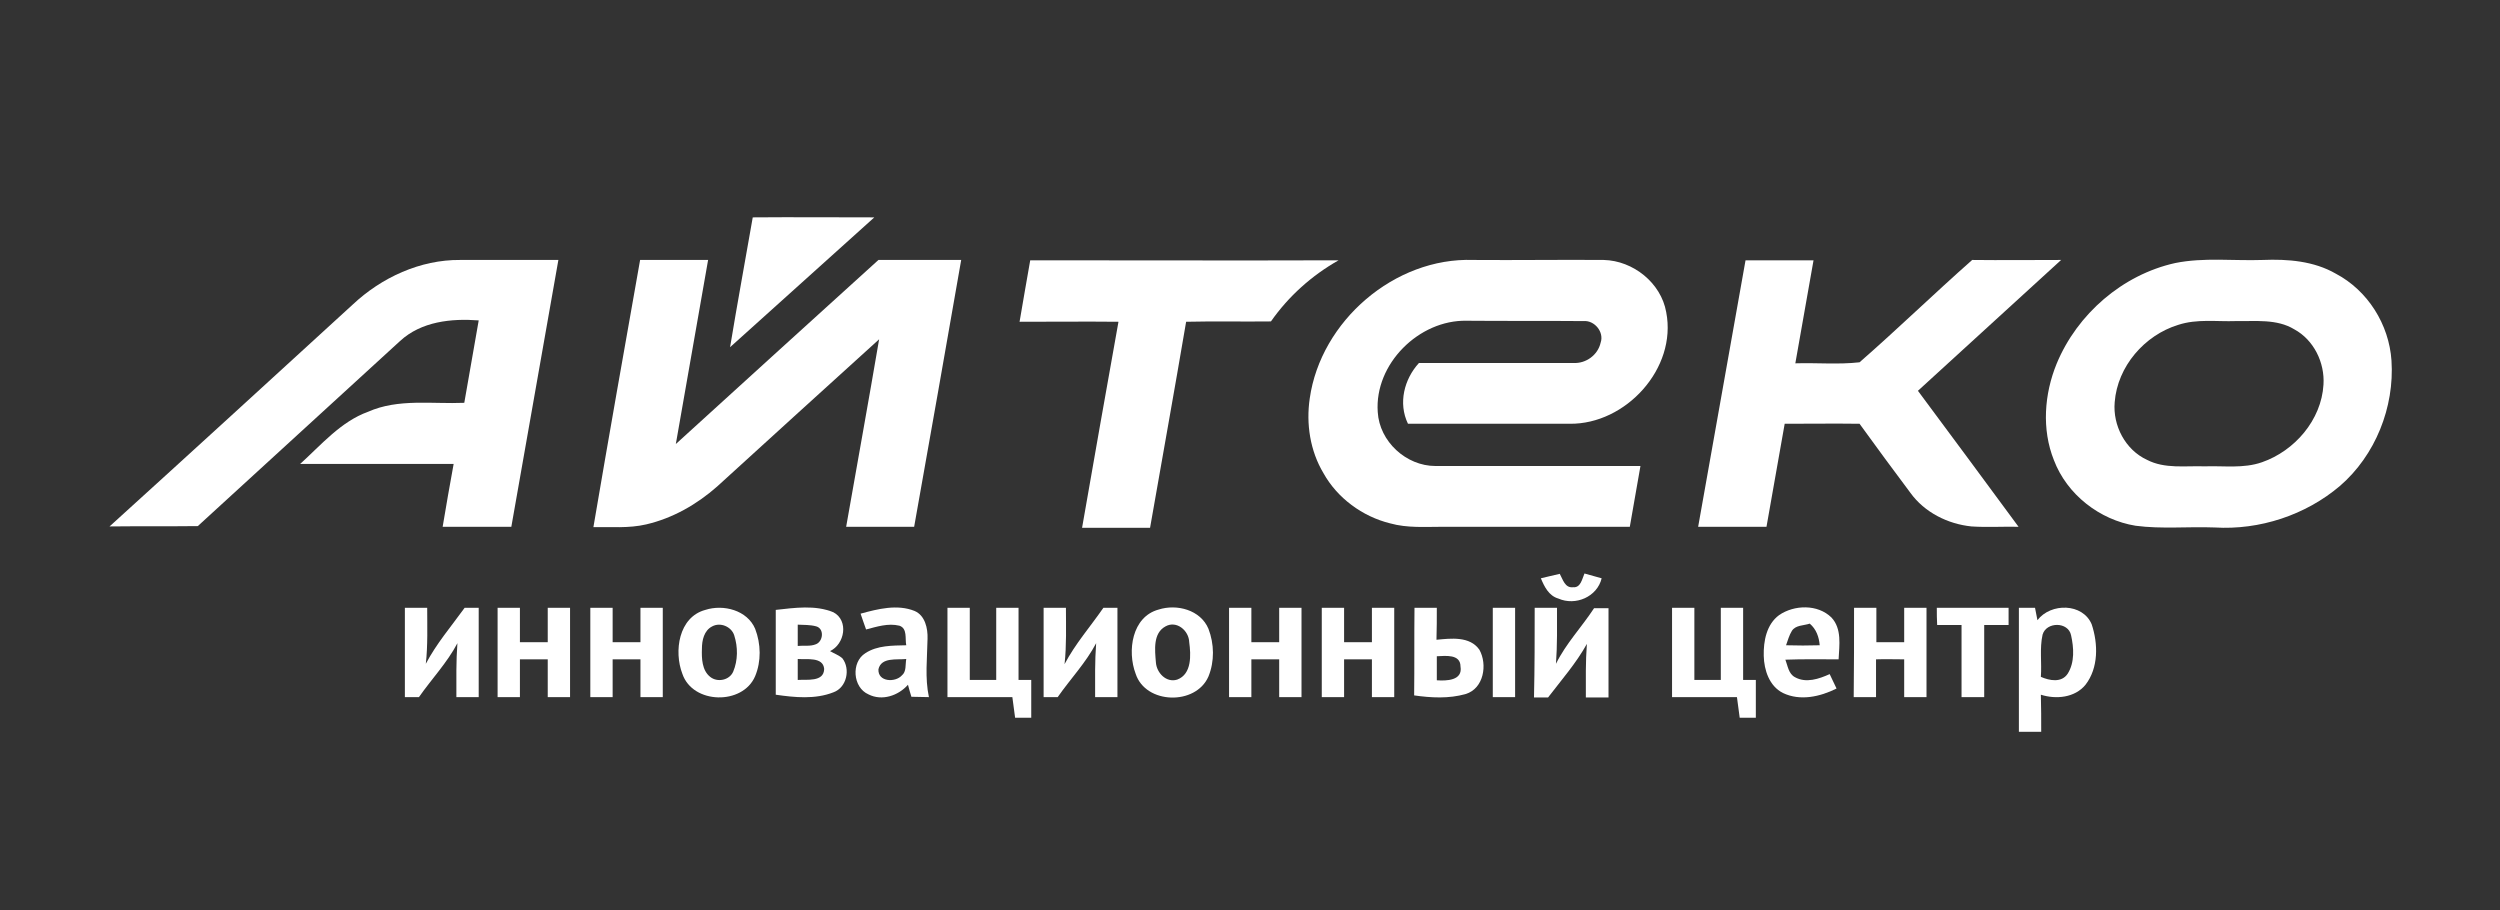 <?xml version="1.0" encoding="utf-8"?>
<!-- Generator: Adobe Illustrator 23.0.5, SVG Export Plug-In . SVG Version: 6.00 Build 0)  -->
<svg version="1.1" id="Слой_1" xmlns="http://www.w3.org/2000/svg" xmlns:xlink="http://www.w3.org/1999/xlink" x="0px" y="0px"
	 width="100%" height="100%" viewBox="0 0 728 265" style="enable-background:new 0 0 728 265;" xml:space="preserve">
<rect x="0" y="0" width="728" height="265" fill="#333333" stroke="none"/>
<style type="text/css">
	.st0{fill:#FFFFFF;}
</style>
<g>
	<path class="st0" d="M219.2,63.3c11.8-0.1,23.6,0,35.4,0c-14,12.6-28,25.2-42,37.8C214.7,88.4,217,75.9,219.2,63.3z"/>
</g>
<g>
	<path class="st0" d="M102.7,88.7c8.4-7.9,19.7-13.1,31.3-13c9.5,0,19.1,0,28.6,0c-4.6,25.9-9.1,51.8-13.7,77.7c-6.7,0-13.3,0-20,0
		c1-6.1,2.1-12.2,3.2-18.3c-14.9,0-29.8,0-44.7,0c6.2-5.6,11.8-12.3,19.8-15.2c8.8-3.9,18.7-2.2,28-2.6c1.4-8,2.8-16,4.2-24
		c-8-0.6-16.7,0.3-22.9,6c-19.6,18-39.3,35.9-58.9,53.9c-8.6,0.1-17.1,0-25.7,0.1C55.5,131.9,79.1,110.3,102.7,88.7z"/>
	<path class="st0" d="M186.4,75.7c6.6,0,13.2,0,19.8,0c-3.1,17.9-6.3,35.7-9.4,53.6c19.6-17.9,39.3-35.7,59-53.6
		c8.1,0,16.1,0,24.1,0c-4.5,25.9-9.1,51.8-13.7,77.7c-6.6,0-13.2,0-19.8,0c3.2-18.2,6.5-36.4,9.6-54.6
		c-15.8,14.3-31.5,28.6-47.2,42.9c-5.9,5.2-12.9,9.2-20.6,11c-5.1,1.2-10.3,0.7-15.4,0.8C177.2,127.6,181.8,101.7,186.4,75.7z"/>
	<path class="st0" d="M300,75.8c30,0,59.9,0.1,89.8,0c-7.8,4.4-14.6,10.5-19.7,17.8c-8.3,0.1-16.5-0.1-24.7,0.1
		c-3.4,20-7,40-10.5,60c-6.6,0-13.2,0-19.8,0c3.5-20,7-40,10.6-60c-9.6-0.1-19.2,0-28.8,0C297.9,87.6,299,81.7,300,75.8z"/>
	<path class="st0" d="M381.4,116c3.2-22.5,24.7-41.1,47.6-40.3c12.7,0.1,25.3-0.1,38,0c8.6,0.2,16.7,6.7,18.2,15.2
		c3.2,16.4-11.8,32.7-28.1,32.5c-15.7,0-31.4,0-47.1,0c-2.9-6-1.1-13,3.2-17.7c15,0,30,0,45,0c3.6,0.2,7.1-2.3,7.9-5.9
		c1.1-3.1-1.8-6.6-5-6.3c-11.3-0.1-22.7,0-34-0.1c-13.9-0.3-26.9,12.6-25.9,26.6c0.5,8.6,8.3,15.7,16.8,15.7c19.9,0,39.8,0,59.7,0
		c-1,5.9-2.1,11.8-3.1,17.7c-18.1,0-36.3,0-54.4,0c-5.2,0-10.4,0.4-15.4-1c-8.1-2-15.4-7.4-19.4-14.6
		C381.5,131.3,380.3,123.4,381.4,116z"/>
	<path class="st0" d="M508.3,75.8c6.6,0,13.2,0,19.8,0c-1.8,10-3.5,20-5.3,30c6.2-0.2,12.5,0.4,18.7-0.3c11.1-9.7,21.7-20,32.8-29.8
		c8.6,0.1,17.3,0,25.9,0c-13.9,12.7-27.8,25.4-41.7,38.1c9.8,13.2,19.6,26.4,29.3,39.6c-4.6-0.1-9.1,0.2-13.7-0.1
		c-6.9-0.7-13.7-4.1-17.8-9.8c-5-6.7-9.9-13.3-14.8-20.1c-7.3-0.1-14.5,0-21.8,0c-1.8,10-3.5,20-5.3,30c-6.6,0-13.2,0-19.9,0
		C499.1,127.6,503.7,101.7,508.3,75.8z"/>
	<path class="st0" d="M633.4,76.6c8.4-1.7,17-0.6,25.5-0.9c7.3-0.3,14.9,0.3,21.3,4c9.3,4.9,15.5,14.8,16.2,25.3
		c0.9,13.6-4.7,27.6-15,36.5c-10,8.5-23.4,12.9-36.5,12.1c-7.7-0.3-15.4,0.5-23-0.5c-10.5-1.7-20-9.1-23.8-19.1
		c-3.6-9-2.8-19.3,0.8-28.1C604.9,91.4,618.1,80,633.4,76.6 M634.3,94.6c-9.8,3-17.7,12.1-18.5,22.5c-0.6,6.8,3.1,13.9,9.4,16.8
		c5.2,2.7,11.2,1.7,16.8,1.9c5.6-0.2,11.3,0.7,16.7-1.2c9.5-3.3,17.3-12.3,17.9-22.6c0.4-6.4-2.8-13-8.5-16.1
		c-5.1-3.1-11.3-2.3-17-2.4C645.5,93.7,639.8,92.8,634.3,94.6z"/>
</g>
<g>
	<path class="st0" d="M448.7,168.4c1.8-0.4,3.6-0.9,5.5-1.3c0.9,1.6,1.5,4.2,3.9,3.9c2.2,0.2,2.6-2.4,3.3-4c1.7,0.5,3.3,0.9,5,1.4
		c-1.3,5.4-7.6,8.1-12.6,5.9C451,173.5,449.7,170.8,448.7,168.4z"/>
	<path class="st0" d="M117.9,177c2.2,0,4.3,0,6.5,0c0,5.4,0.2,10.9-0.4,16.3c3.1-5.9,7.4-10.9,11.3-16.3c1.4,0,2.7,0,4.1,0
		c0,8.7,0,17.3,0,26c-2.2,0-4.3,0-6.5,0c0-5.2-0.1-10.5,0.3-15.7c-3,5.7-7.5,10.4-11.2,15.7c-1.4,0-2.7,0-4.1,0
		C117.9,194.3,117.9,185.7,117.9,177z"/>
	<path class="st0" d="M144.9,177c2.2,0,4.4,0,6.5,0c0,3.3,0,6.7,0,10c2.7,0,5.4,0,8.1,0c0-3.3,0-6.7,0-10c2.2,0,4.3,0,6.5,0
		c0,8.7,0,17.3,0,26c-2.2,0-4.3,0-6.5,0c0-3.7,0-7.3,0-11c-2.7,0-5.4,0-8.1,0c0,3.7,0,7.3,0,11c-2.2,0-4.4,0-6.5,0
		C144.9,194.3,144.9,185.7,144.9,177z"/>
	<path class="st0" d="M171.9,177c2.2,0,4.4,0,6.5,0c0,3.3,0,6.7,0,10c2.7,0,5.4,0,8.1,0c0-3.3,0-6.7,0-10c2.2,0,4.3,0,6.5,0
		c0,8.7,0,17.3,0,26c-2.2,0-4.3,0-6.5,0c0-3.7,0-7.3,0-11c-2.7,0-5.4,0-8.1,0c0,3.7,0,7.3,0,11c-2.2,0-4.4,0-6.5,0
		C171.9,194.3,171.9,185.7,171.9,177z"/>
	<path class="st0" d="M205.4,177.6c5.3-1.7,12.2,0.1,14.5,5.5c1.7,4.4,1.8,9.5,0,13.8c-3.6,8.5-18.2,8.2-21.2-0.7
		C196.2,189.7,197.6,179.7,205.4,177.6 M207.4,182.4c-2.4,1.2-3,4.1-3,6.5c-0.1,2.8,0,6.3,2.4,8.2c2.1,1.7,5.6,1,6.7-1.5
		c1.4-3.3,1.4-7.2,0.3-10.6C213,182.5,209.8,181.1,207.4,182.4z"/>
	<path class="st0" d="M225.9,177.6c5.5-0.6,11.5-1.5,16.8,0.7c4.5,2.4,3.3,9.3-1,11.3c1.2,0.7,2.6,1.2,3.6,2.1
		c2.4,3.1,1.3,8.5-2.6,9.9c-5.3,2.1-11.3,1.5-16.8,0.7C225.9,194.1,225.9,185.9,225.9,177.6 M232.3,181.9c0,2.1,0,4.1,0,6.2
		c1.8-0.2,3.6,0.2,5.3-0.5c2.1-0.8,2.5-4.5,0.1-5.2C235.9,181.9,234.1,182,232.3,181.9 M232.3,191.9c0,2,0,4.1,0,6.1
		c2.6-0.2,7.6,0.7,7.7-3.2C239.7,191.2,234.9,192.1,232.3,191.9z"/>
	<path class="st0" d="M250.6,178.7c5.1-1.4,10.7-2.8,15.7-0.8c3.1,1.3,3.9,5.1,3.8,8.1c-0.1,5.7-0.8,11.4,0.4,17
		c-1.7,0-3.4-0.1-5.1-0.1c-0.4-1.2-0.7-2.4-1-3.5c-2.8,3.2-7.6,4.8-11.5,2.8c-4.6-2-5.1-9.4-0.9-12c3.5-2.3,7.9-2.2,11.9-2.3
		c-0.4-1.9,0.4-4.9-2-5.7c-3.3-0.8-6.6,0.3-9.7,1.1C251.7,181.8,251.1,180.3,250.6,178.7 M255.8,194.9c-0.2,3.7,4.9,3.9,6.8,1.8
		c1.4-1.1,1-3.2,1.3-4.8C261.2,192.2,256.6,191.3,255.8,194.9z"/>
	<path class="st0" d="M275.9,177c2.2,0,4.4,0,6.5,0c0,7,0,14,0,21c2.6,0,5.1,0,7.7,0c0-7,0-14,0-21c2.2,0,4.3,0,6.5,0c0,7,0,14,0,21
		c0.9,0,2.8,0,3.7,0c0,3.7,0,7.3,0,11c-1.6,0-3.2,0-4.7,0c-0.3-2-0.5-4-0.8-6c-6.3,0-12.6,0-18.9,0
		C275.9,194.3,275.9,185.7,275.9,177z"/>
	<path class="st0" d="M303.9,177c2.2,0,4.3,0,6.5,0c0,5.4,0.2,10.9-0.4,16.4c3.1-5.9,7.5-10.9,11.3-16.4c1.4,0,2.7,0,4.1,0
		c0,8.7,0,17.3,0,26c-2.2,0-4.4,0-6.5,0c0-5.2-0.1-10.5,0.3-15.7c-3,5.7-7.5,10.4-11.2,15.7c-1.4,0-2.7,0-4.1,0
		C303.9,194.3,303.9,185.7,303.9,177z"/>
	<path class="st0" d="M337.4,177.5c5.3-1.7,12.2,0.1,14.5,5.6c1.7,4.4,1.8,9.5,0,13.9c-3.7,8.5-18.3,8.1-21.2-0.8
		C328.2,189.6,329.6,179.6,337.4,177.5 M339.4,182.4c-3.7,2-3.1,6.9-2.8,10.5c0.2,3,3,6,6.2,5c4.3-1.6,4-7.2,3.5-10.9
		C346.2,183.6,342.6,180.6,339.4,182.4z"/>
	<path class="st0" d="M357.9,177c2.2,0,4.4,0,6.5,0c0,3.3,0,6.7,0,10c2.7,0,5.4,0,8.1,0c0-3.3,0-6.7,0-10c2.1,0,4.3,0,6.5,0
		c0,8.7,0,17.3,0,26c-2.2,0-4.3,0-6.5,0c0-3.7,0-7.3,0-11c-2.7,0-5.4,0-8.1,0c0,3.7,0,7.3,0,11c-2.2,0-4.4,0-6.5,0
		C357.9,194.3,357.9,185.7,357.9,177z"/>
	<path class="st0" d="M384.9,177c2.2,0,4.4,0,6.5,0c0,3.3,0,6.7,0,10c2.7,0,5.4,0,8.1,0c0-3.3,0-6.7,0-10c2.1,0,4.3,0,6.5,0
		c0,8.7,0,17.3,0,26c-2.2,0-4.3,0-6.5,0c0-3.7,0-7.3,0-11c-2.7,0-5.4,0-8.1,0c0,3.7,0,7.3,0,11c-2.2,0-4.4,0-6.5,0
		C384.9,194.3,384.9,185.7,384.9,177z"/>
	<path class="st0" d="M411.9,177c2.2,0,4.4,0,6.5,0c0,3.1,0,6.2-0.1,9.3c4.2-0.4,9.7-1.1,12.5,2.9c2.4,4.3,1.3,11.3-4,12.9
		c-4.9,1.4-10.1,1.1-15,0.4C411.9,194,411.8,185.5,411.9,177 M418.4,191.1c0,2.3,0,4.7,0,7c2.8,0.2,7.6,0.1,6.9-4
		C425.3,190.4,420.9,191,418.4,191.1z"/>
	<path class="st0" d="M434.7,177c2.2,0,4.3,0,6.5,0c0,8.7,0,17.3,0,26c-2.2,0-4.4,0-6.5,0C434.7,194.3,434.7,185.7,434.7,177z"/>
	<path class="st0" d="M446.9,177c2.2,0,4.3,0,6.5,0c0,5.4,0.1,10.8-0.3,16.3c2.9-5.9,7.5-10.7,11.1-16.2c1.4,0,2.8,0,4.2,0
		c0,8.7,0,17.3,0,26c-2.2,0-4.4,0-6.6,0c0-5.2-0.1-10.4,0.3-15.6c-3.1,5.6-7.4,10.5-11.3,15.6c-1.4,0-2.7,0-4.1,0
		C446.9,194.3,446.9,185.7,446.9,177z"/>
	<path class="st0" d="M486.9,177c2.2,0,4.4,0,6.5,0c0,7,0,14,0,21c2.6,0,5.1,0,7.7,0c0-7,0-14,0-21c2.2,0,4.3,0,6.5,0c0,7,0,14,0,21
		c0.9,0,2.8,0,3.7,0c0,3.7,0,7.3,0,11c-1.6,0-3.2,0-4.7,0c-0.3-2-0.5-4-0.8-6c-6.3,0-12.6,0-18.9,0
		C486.9,194.3,486.9,185.7,486.9,177z"/>
	<path class="st0" d="M518.1,179.1c4.4-3,11.2-3.2,15.2,0.7c3.1,3.3,2.3,8.1,2.1,12.2c-5.2,0-10.3-0.1-15.5,0.1
		c0.7,1.8,0.9,4.1,2.8,5.1c3.2,1.8,7,0.5,10.1-0.9c0.7,1.4,1.3,2.8,2,4.2c-4.8,2.4-10.6,3.7-15.6,1.3c-4-2-5.5-6.7-5.6-10.8
		C513.5,186.7,514.4,181.8,518.1,179.1 M521.8,183.7c-0.8,1.3-1.2,2.8-1.7,4.2c3.3,0.1,6.5,0.1,9.8,0c-0.2-2.4-1-4.7-2.9-6.3
		C525.2,182.2,522.9,182,521.8,183.7z"/>
	<path class="st0" d="M539.9,177c2.2,0,4.3,0,6.5,0c0,3.3,0,6.7,0,10c2.7,0,5.4,0,8.1,0c0-3.3,0-6.7,0-10c2.1,0,4.3,0,6.5,0
		c0,8.7,0,17.3,0,26c-2.2,0-4.3,0-6.5,0c0-3.7,0-7.3,0-11c-2.7,0-5.5-0.1-8.2,0c0,3.7,0,7.3,0,11c-2.2,0-4.4,0-6.5,0
		C539.9,194.3,539.9,185.7,539.9,177z"/>
	<path class="st0" d="M564,177c7,0,13.9,0,20.9,0c0,1.7,0,3.3,0,5c-2.4,0-4.8,0-7.1,0c0,7,0,14,0,21c-2.2,0-4.4,0-6.6,0
		c0-7,0-14,0-21c-2.4,0-4.8,0-7.1,0C564,180.3,564,178.7,564,177z"/>
	<path class="st0" d="M587.9,177c1.6,0,3.2,0,4.7,0c0.2,0.9,0.5,2.7,0.7,3.6c3.9-5.1,13.2-5,15.8,1.2c1.9,5.7,2,12.7-1.8,17.6
		c-3.1,3.8-8.6,4.3-13,2.9c0.1,3.6,0.1,7.2,0.1,10.8c-2.2,0-4.4,0-6.5,0C587.9,201,587.9,189,587.9,177 M594.8,184.8
		c-0.9,4-0.2,8.2-0.5,12.3c2.5,1.1,6,1.8,7.8-0.9c2.1-3.3,1.8-7.6,1-11.2C602.3,181,595.9,181,594.8,184.8z"/>
</g>
</svg>

